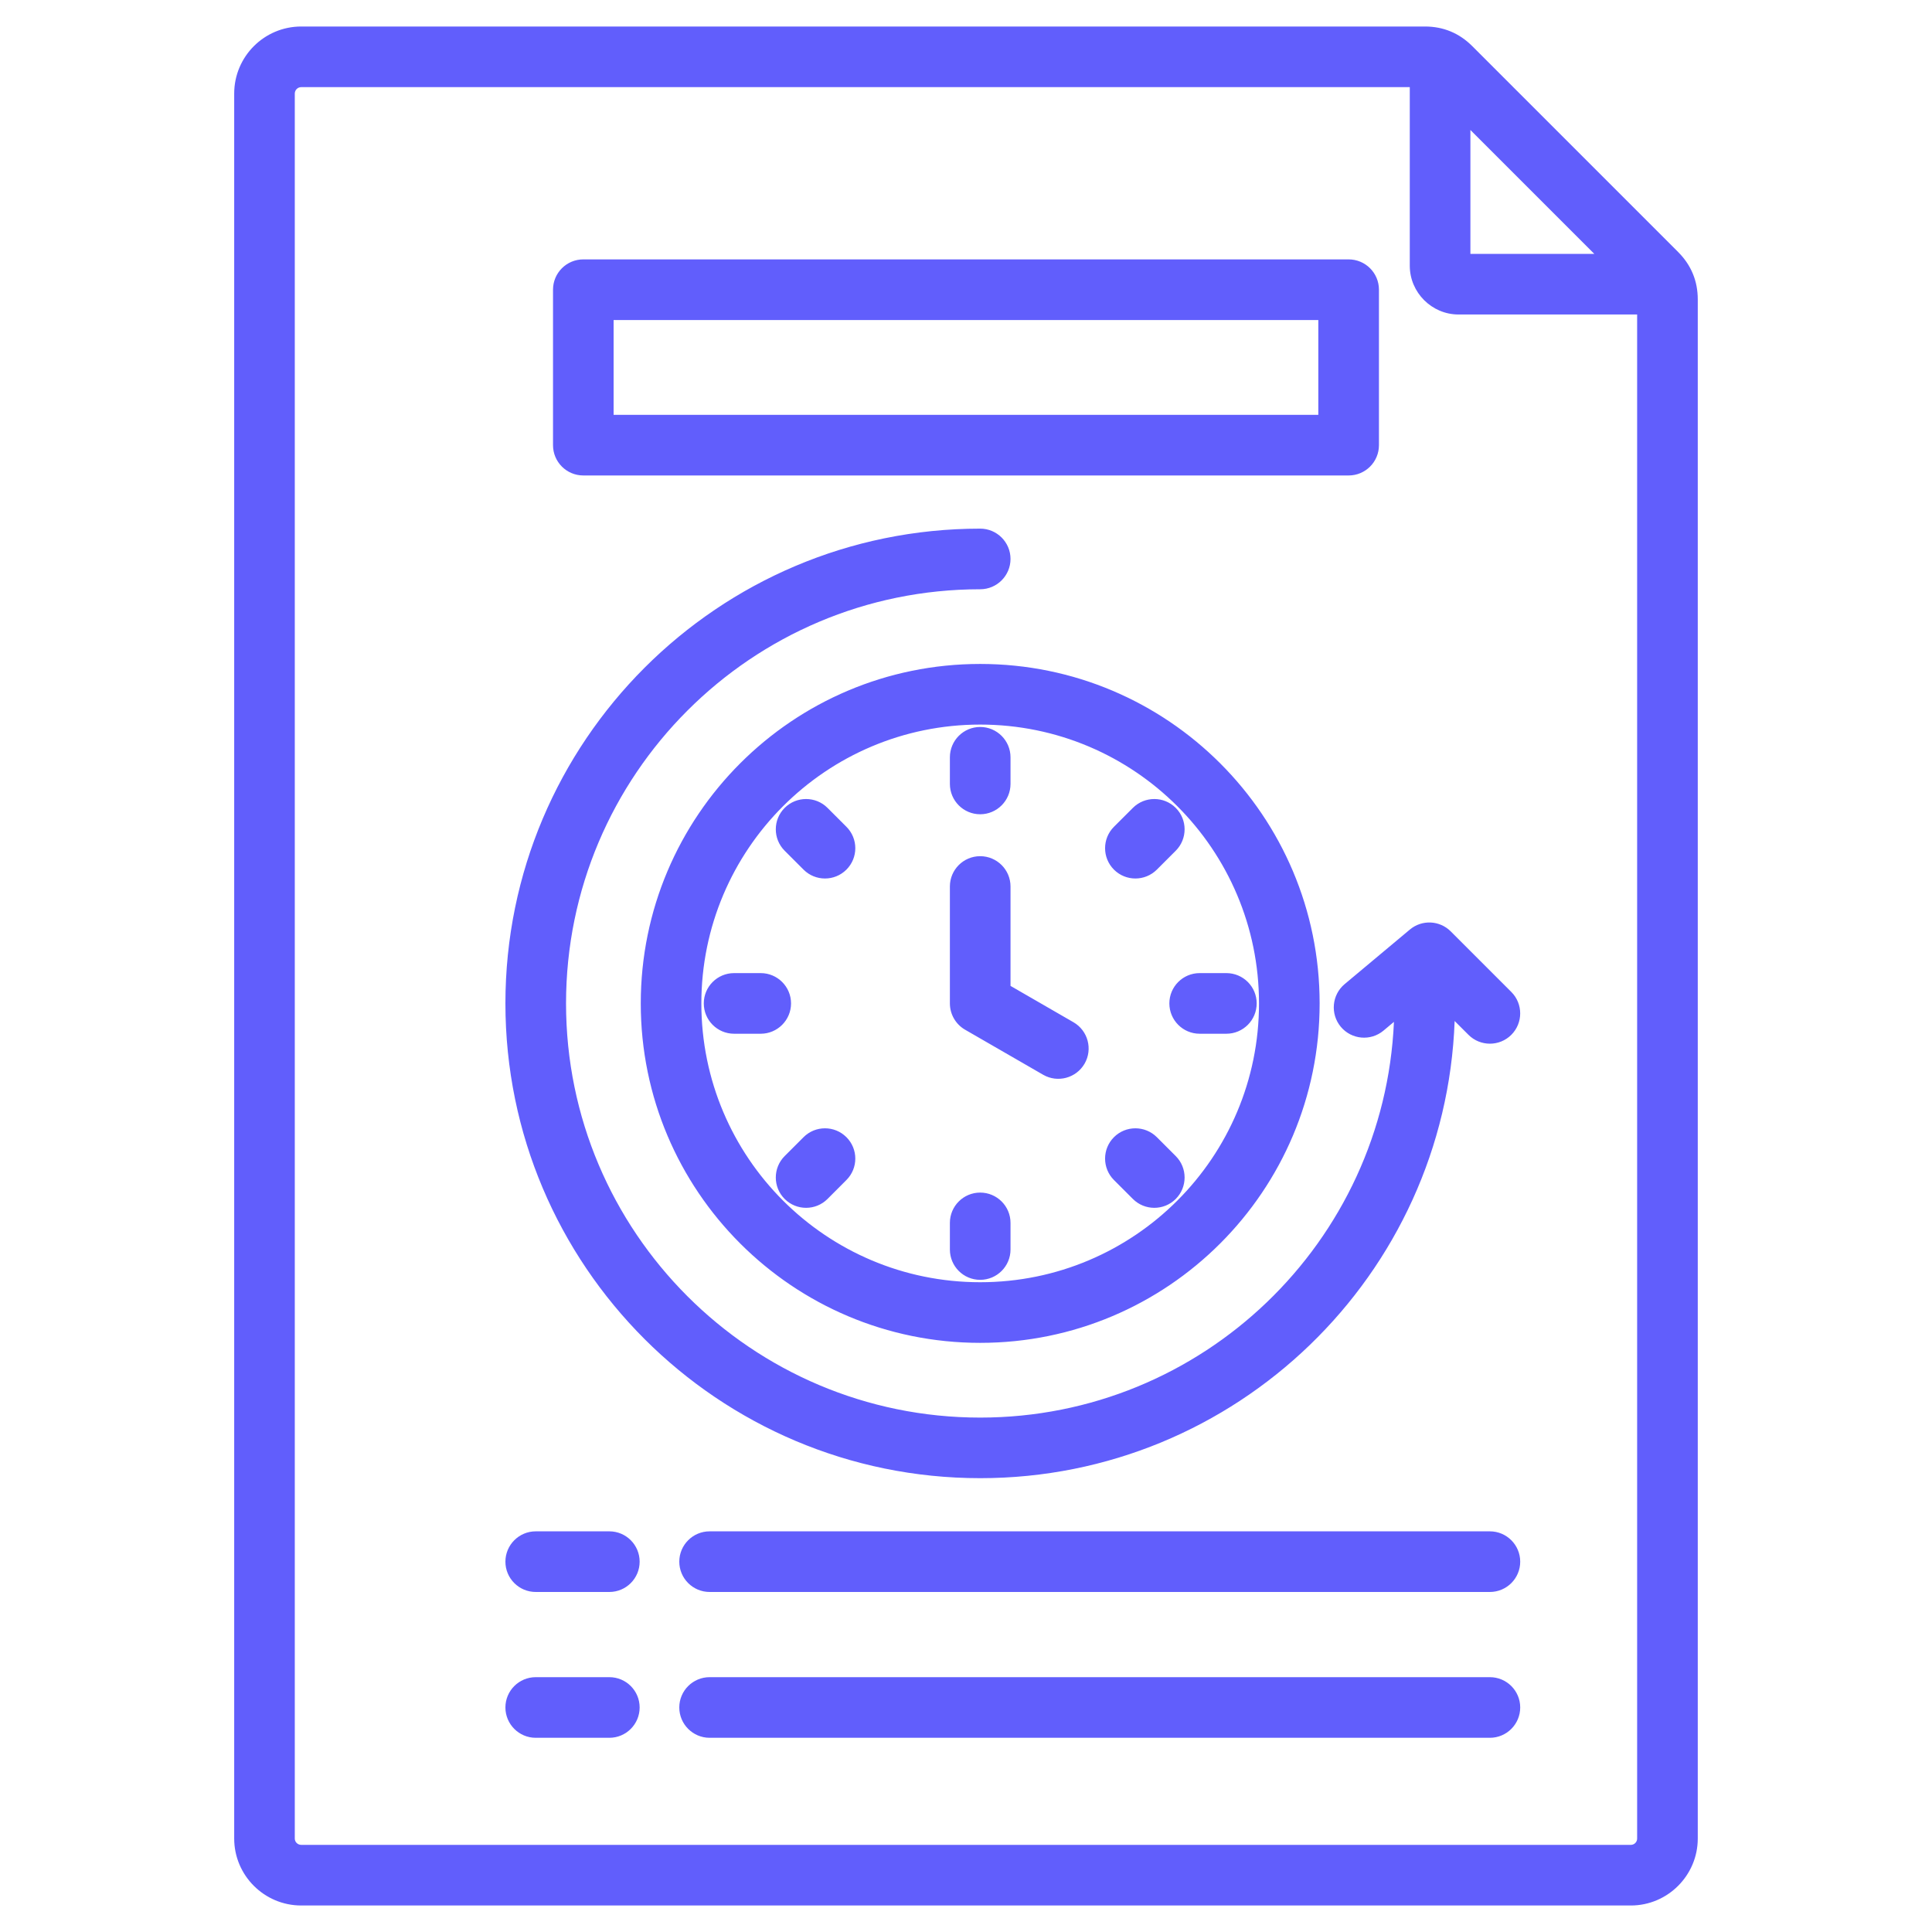 <svg width="50" height="50" viewBox="0 0 50 50" fill="none" xmlns="http://www.w3.org/2000/svg">
<path fill-rule="evenodd" clip-rule="evenodd" d="M7.796 0.686H36.879C37.355 0.686 37.768 0.859 38.102 1.194L43.43 6.522C43.765 6.857 43.938 7.269 43.938 7.746V47.582C43.938 48.535 43.159 49.314 42.206 49.314H7.796C6.838 49.314 6.061 48.534 6.061 47.582V2.422C6.061 1.464 6.838 0.686 7.796 0.686ZM36.485 2.255H7.796C7.704 2.255 7.629 2.33 7.629 2.422V47.582C7.629 47.672 7.705 47.745 7.796 47.745H42.206C42.296 47.745 42.369 47.672 42.369 47.582V8.139H37.745C37.055 8.139 36.485 7.57 36.485 6.879V2.255ZM41.26 6.57L38.054 3.364V6.57H41.26ZM37.646 26.424C37.406 32.995 31.996 38.255 25.367 38.255C18.586 38.255 13.08 32.75 13.08 25.968C13.08 19.187 18.586 13.681 25.367 13.681C25.8 13.681 26.152 14.033 26.152 14.465C26.152 14.898 25.8 15.25 25.367 15.25C19.452 15.25 14.649 20.052 14.649 25.968C14.649 31.884 19.452 36.687 25.367 36.687C31.123 36.687 35.825 32.141 36.075 26.446L35.805 26.672C35.473 26.95 34.978 26.906 34.7 26.574C34.423 26.242 34.467 25.747 34.799 25.469L36.487 24.057C36.798 23.796 37.257 23.816 37.545 24.104L39.113 25.672C39.419 25.978 39.419 26.475 39.113 26.781C38.807 27.087 38.31 27.087 38.004 26.781L37.646 26.424ZM35.687 7.497V11.521C35.687 11.954 35.336 12.305 34.903 12.305H15.096C14.663 12.305 14.312 11.954 14.312 11.521V7.497C14.312 7.064 14.663 6.713 15.096 6.713H34.903C35.336 6.713 35.687 7.064 35.687 7.497ZM34.118 8.282H15.88V10.736H34.118V8.282ZM18.365 44.974C17.932 44.974 17.58 44.622 17.58 44.189C17.58 43.756 17.932 43.405 18.365 43.405H38.558C38.991 43.405 39.343 43.756 39.343 44.189C39.343 44.622 38.991 44.974 38.558 44.974H18.365ZM18.365 41.2C17.932 41.2 17.58 40.849 17.58 40.416C17.58 39.983 17.932 39.631 18.365 39.631H38.558C38.991 39.631 39.343 39.983 39.343 40.416C39.343 40.849 38.991 41.2 38.558 41.2H18.365ZM13.864 41.2C13.432 41.2 13.08 40.849 13.08 40.416C13.08 39.983 13.432 39.631 13.864 39.631H15.77C16.203 39.631 16.554 39.983 16.554 40.416C16.554 40.849 16.203 41.2 15.77 41.2H13.864ZM25.367 17.183C30.22 17.183 34.152 21.115 34.152 25.968C34.152 30.821 30.22 34.753 25.367 34.753C20.515 34.753 16.583 30.821 16.583 25.968C16.583 21.115 20.515 17.183 25.367 17.183ZM25.367 18.752C21.381 18.752 18.151 21.982 18.151 25.968C18.151 29.954 21.381 33.184 25.367 33.184C29.354 33.184 32.583 29.954 32.583 25.968C32.583 21.982 29.354 18.752 25.367 18.752ZM24.583 22.942C24.583 22.509 24.934 22.158 25.367 22.158C25.8 22.158 26.152 22.509 26.152 22.942V25.515L27.782 26.456C28.157 26.673 28.285 27.153 28.069 27.527C27.852 27.902 27.372 28.031 26.997 27.815L24.975 26.648C24.733 26.508 24.583 26.248 24.583 25.968V22.942ZM21.416 31.029C21.11 31.335 20.613 31.335 20.307 31.029C20.001 30.723 20.001 30.225 20.307 29.919L20.796 29.43C21.102 29.124 21.599 29.124 21.905 29.43C22.212 29.736 22.212 30.233 21.905 30.539L21.416 31.029ZM20.307 22.017C20.001 21.711 20.001 21.214 20.307 20.908C20.613 20.602 21.11 20.602 21.416 20.908L21.905 21.397C22.212 21.703 22.212 22.2 21.905 22.506C21.599 22.812 21.102 22.812 20.796 22.506L20.307 22.017ZM26.152 32.338C26.152 32.771 25.8 33.122 25.367 33.122C24.934 33.122 24.583 32.771 24.583 32.338V31.648C24.583 31.215 24.934 30.864 25.367 30.864C25.8 30.864 26.152 31.215 26.152 31.648V32.338ZM18.998 26.753C18.565 26.753 18.214 26.401 18.214 25.968C18.214 25.535 18.565 25.184 18.998 25.184H19.688C20.12 25.184 20.472 25.535 20.472 25.968C20.472 26.401 20.12 26.753 19.688 26.753H18.998ZM31.739 25.184C32.172 25.184 32.523 25.535 32.523 25.968C32.523 26.401 32.172 26.753 31.739 26.753H31.047C30.614 26.753 30.263 26.401 30.263 25.968C30.263 25.535 30.614 25.184 31.047 25.184H31.739ZM24.583 19.599C24.583 19.166 24.934 18.814 25.367 18.814C25.8 18.814 26.152 19.166 26.152 19.599V20.288C26.152 20.721 25.8 21.073 25.367 21.073C24.934 21.073 24.583 20.721 24.583 20.288V19.599ZM30.428 29.919C30.734 30.225 30.734 30.723 30.428 31.029C30.122 31.335 29.625 31.335 29.319 31.029L28.829 30.539C28.523 30.233 28.523 29.736 28.829 29.43C29.135 29.124 29.632 29.124 29.939 29.43L30.428 29.919ZM29.319 20.908C29.625 20.602 30.122 20.602 30.428 20.908C30.734 21.214 30.734 21.711 30.428 22.017L29.939 22.506C29.632 22.812 29.135 22.812 28.829 22.506C28.523 22.2 28.523 21.703 28.829 21.397L29.319 20.908ZM13.864 44.974C13.432 44.974 13.08 44.622 13.08 44.189C13.08 43.756 13.432 43.405 13.864 43.405H15.77C16.203 43.405 16.554 43.756 16.554 44.189C16.554 44.622 16.203 44.974 15.77 44.974H13.864Z" fill="#615EFC"/>
</svg>
